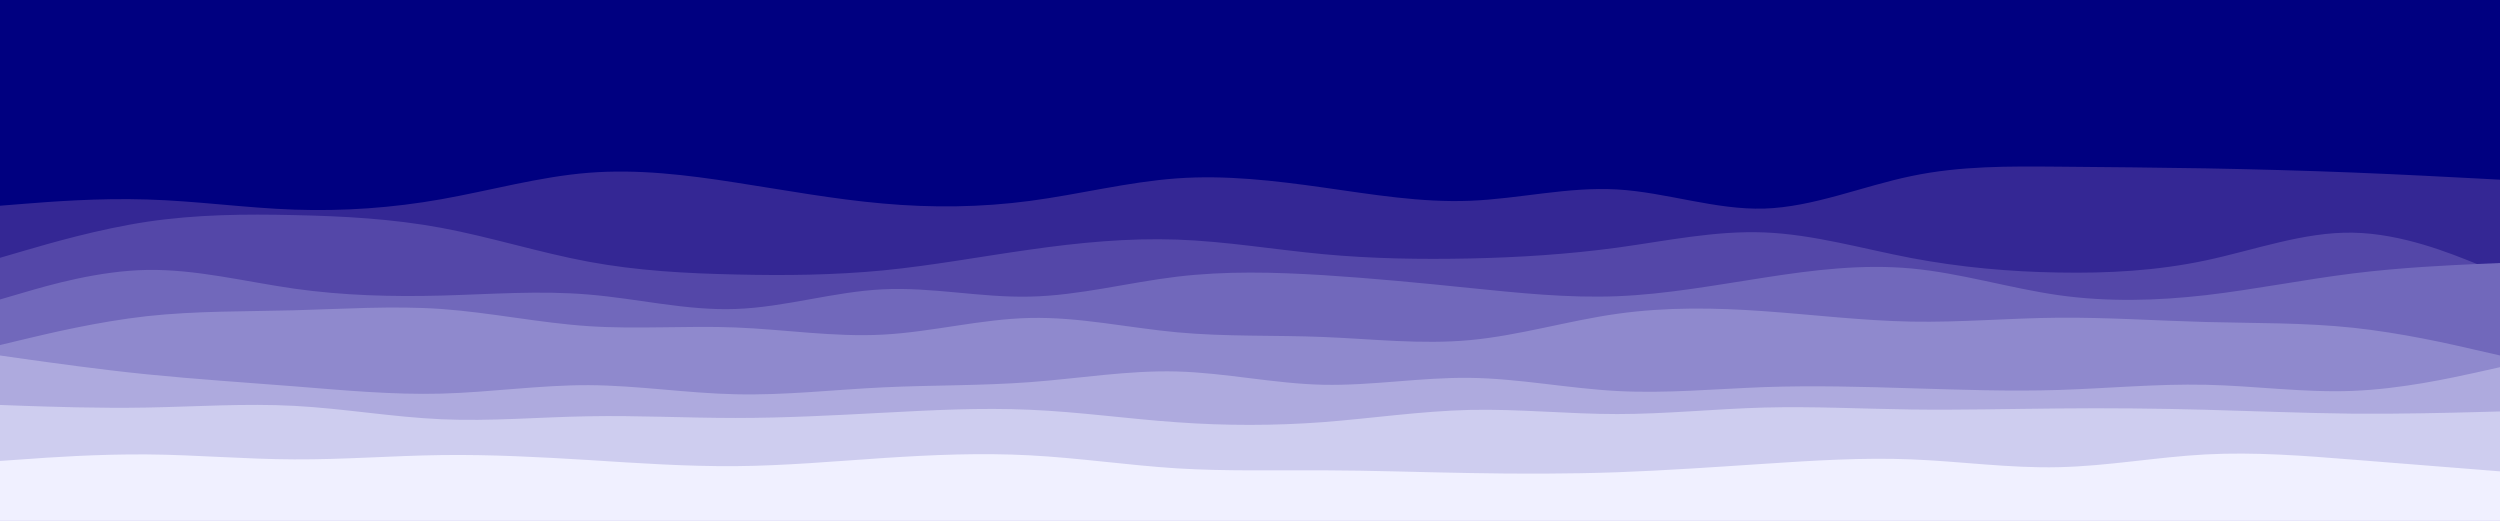 <svg id="visual" viewBox="0 0 1920 400" width="1920" height="400" xmlns="http://www.w3.org/2000/svg" xmlns:xlink="http://www.w3.org/1999/xlink" version="1.1"><rect x="0" y="0" width="1920" height="400" fill="#000080"></rect><path d="M0 146L18.8 142C37.7 138 75.3 130 113 120.5C150.7 111 188.3 100 226 94.2C263.7 88.3 301.3 87.7 339 98.8C376.7 110 414.3 133 452 141.3C489.7 149.7 527.3 143.3 565 135.3C602.7 127.3 640.3 117.7 678 112.2C715.7 106.7 753.3 105.3 791 103C828.7 100.7 866.3 97.3 903.8 101.8C941.3 106.3 978.7 118.7 1016.2 120C1053.7 121.3 1091.3 111.7 1129 110.2C1166.7 108.7 1204.3 115.3 1242 117.7C1279.7 120 1317.3 118 1355 117.5C1392.7 117 1430.3 118 1468 113.8C1505.7 109.7 1543.3 100.3 1581 97.2C1618.7 94 1656.3 97 1694 100C1731.7 103 1769.3 106 1807 105.5C1844.7 105 1882.3 101 1901.2 99L1920 97L1920 401L1901.2 401C1882.3 401 1844.7 401 1807 401C1769.3 401 1731.7 401 1694 401C1656.3 401 1618.7 401 1581 401C1543.3 401 1505.7 401 1468 401C1430.3 401 1392.7 401 1355 401C1317.3 401 1279.7 401 1242 401C1204.3 401 1166.7 401 1129 401C1091.3 401 1053.7 401 1016.2 401C978.7 401 941.3 401 903.8 401C866.3 401 828.7 401 791 401C753.3 401 715.7 401 678 401C640.3 401 602.7 401 565 401C527.3 401 489.7 401 452 401C414.3 401 376.7 401 339 401C301.3 401 263.7 401 226 401C188.3 401 150.7 401 113 401C75.3 401 37.7 401 18.8 401L0 401Z" fill="#000080"></path><path d="M0 158L18.8 156.5C37.7 155 75.3 152 113 153.2C150.7 154.3 188.3 159.7 226 161C263.7 162.3 301.3 159.7 339 153C376.7 146.3 414.3 135.7 452 132.7C489.7 129.7 527.3 134.3 565 140.2C602.7 146 640.3 153 678 156.3C715.7 159.7 753.3 159.3 791 154.3C828.7 149.3 866.3 139.7 903.8 137C941.3 134.3 978.7 138.7 1016.2 144C1053.7 149.3 1091.3 155.7 1129 154.2C1166.7 152.7 1204.3 143.3 1242 145.5C1279.7 147.7 1317.3 161.3 1355 160.2C1392.7 159 1430.3 143 1468 135.2C1505.7 127.3 1543.3 127.7 1581 128C1618.7 128.3 1656.3 128.7 1694 129.3C1731.7 130 1769.3 131 1807 132.5C1844.7 134 1882.3 136 1901.2 137L1920 138L1920 401L1901.2 401C1882.3 401 1844.7 401 1807 401C1769.3 401 1731.7 401 1694 401C1656.3 401 1618.7 401 1581 401C1543.3 401 1505.7 401 1468 401C1430.3 401 1392.7 401 1355 401C1317.3 401 1279.7 401 1242 401C1204.3 401 1166.7 401 1129 401C1091.3 401 1053.7 401 1016.2 401C978.7 401 941.3 401 903.8 401C866.3 401 828.7 401 791 401C753.3 401 715.7 401 678 401C640.3 401 602.7 401 565 401C527.3 401 489.7 401 452 401C414.3 401 376.7 401 339 401C301.3 401 263.7 401 226 401C188.3 401 150.7 401 113 401C75.3 401 37.7 401 18.8 401L0 401Z" fill="#342794"></path><path d="M0 198L18.8 192.5C37.7 187 75.3 176 113 170.3C150.7 164.7 188.3 164.3 226 165.2C263.7 166 301.3 168 339 175C376.7 182 414.3 194 452 201C489.7 208 527.3 210 565 210.8C602.7 211.7 640.3 211.3 678 207.7C715.7 204 753.3 197 791 191.7C828.7 186.3 866.3 182.7 903.8 184C941.3 185.3 978.7 191.7 1016.2 195.2C1053.7 198.7 1091.3 199.3 1129 198.5C1166.7 197.7 1204.3 195.3 1242 190.2C1279.7 185 1317.3 177 1355 178.5C1392.7 180 1430.3 191 1468 198.2C1505.7 205.3 1543.3 208.7 1581 209.3C1618.7 210 1656.3 208 1694 200C1731.7 192 1769.3 178 1807 178.7C1844.7 179.3 1882.3 194.7 1901.2 202.3L1920 210L1920 401L1901.2 401C1882.3 401 1844.7 401 1807 401C1769.3 401 1731.7 401 1694 401C1656.3 401 1618.7 401 1581 401C1543.3 401 1505.7 401 1468 401C1430.3 401 1392.7 401 1355 401C1317.3 401 1279.7 401 1242 401C1204.3 401 1166.7 401 1129 401C1091.3 401 1053.7 401 1016.2 401C978.7 401 941.3 401 903.8 401C866.3 401 828.7 401 791 401C753.3 401 715.7 401 678 401C640.3 401 602.7 401 565 401C527.3 401 489.7 401 452 401C414.3 401 376.7 401 339 401C301.3 401 263.7 401 226 401C188.3 401 150.7 401 113 401C75.3 401 37.7 401 18.8 401L0 401Z" fill="#5447a8"></path><path d="M0 230L18.8 224.5C37.7 219 75.3 208 113 207.3C150.7 206.7 188.3 216.3 226 221.7C263.7 227 301.3 228 339 227C376.7 226 414.3 223 452 226.2C489.7 229.3 527.3 238.7 565 237.3C602.7 236 640.3 224 678 222.2C715.7 220.3 753.3 228.7 791 227.8C828.7 227 866.3 217 903.8 212.5C941.3 208 978.7 209 1016.2 211.3C1053.7 213.7 1091.3 217.3 1129 221.2C1166.7 225 1204.3 229 1242 227.5C1279.7 226 1317.3 219 1355 213.2C1392.7 207.3 1430.3 202.7 1468 206.2C1505.7 209.7 1543.3 221.3 1581 226.7C1618.7 232 1656.3 231 1694 226.7C1731.7 222.3 1769.3 214.7 1807 210C1844.7 205.3 1882.3 203.7 1901.2 202.8L1920 202L1920 401L1901.2 401C1882.3 401 1844.7 401 1807 401C1769.3 401 1731.7 401 1694 401C1656.3 401 1618.7 401 1581 401C1543.3 401 1505.7 401 1468 401C1430.3 401 1392.7 401 1355 401C1317.3 401 1279.7 401 1242 401C1204.3 401 1166.7 401 1129 401C1091.3 401 1053.7 401 1016.2 401C978.7 401 941.3 401 903.8 401C866.3 401 828.7 401 791 401C753.3 401 715.7 401 678 401C640.3 401 602.7 401 565 401C527.3 401 489.7 401 452 401C414.3 401 376.7 401 339 401C301.3 401 263.7 401 226 401C188.3 401 150.7 401 113 401C75.3 401 37.7 401 18.8 401L0 401Z" fill="#7168bb"></path><path d="M0 265L18.8 260.5C37.7 256 75.3 247 113 242.8C150.7 238.7 188.3 239.3 226 238.3C263.7 237.3 301.3 234.7 339 237.3C376.7 240 414.3 248 452 250.5C489.7 253 527.3 250 565 251.5C602.7 253 640.3 259 678 257C715.7 255 753.3 245 791 244.2C828.7 243.3 866.3 251.7 903.8 255.2C941.3 258.7 978.7 257.3 1016.2 258.8C1053.7 260.3 1091.3 264.7 1129 261.2C1166.7 257.7 1204.3 246.3 1242 241C1279.7 235.7 1317.3 236.3 1355 239C1392.7 241.7 1430.3 246.3 1468 247C1505.7 247.7 1543.3 244.3 1581 244C1618.7 243.7 1656.3 246.3 1694 247.3C1731.7 248.3 1769.3 247.7 1807 251.7C1844.7 255.7 1882.3 264.3 1901.2 268.7L1920 273L1920 401L1901.2 401C1882.3 401 1844.7 401 1807 401C1769.3 401 1731.7 401 1694 401C1656.3 401 1618.7 401 1581 401C1543.3 401 1505.7 401 1468 401C1430.3 401 1392.7 401 1355 401C1317.3 401 1279.7 401 1242 401C1204.3 401 1166.7 401 1129 401C1091.3 401 1053.7 401 1016.2 401C978.7 401 941.3 401 903.8 401C866.3 401 828.7 401 791 401C753.3 401 715.7 401 678 401C640.3 401 602.7 401 565 401C527.3 401 489.7 401 452 401C414.3 401 376.7 401 339 401C301.3 401 263.7 401 226 401C188.3 401 150.7 401 113 401C75.3 401 37.7 401 18.8 401L0 401Z" fill="#8f89cd"></path><path d="M0 273L18.8 275.7C37.7 278.3 75.3 283.7 113 287.5C150.7 291.3 188.3 293.7 226 296.7C263.7 299.7 301.3 303.3 339 302.3C376.7 301.3 414.3 295.7 452 295.8C489.7 296 527.3 302 565 302.8C602.7 303.7 640.3 299.3 678 297.5C715.7 295.7 753.3 296.3 791 293.5C828.7 290.7 866.3 284.3 903.8 285.3C941.3 286.3 978.7 294.7 1016.2 295.5C1053.7 296.3 1091.3 289.7 1129 290.2C1166.7 290.7 1204.3 298.3 1242 300.3C1279.7 302.3 1317.3 298.7 1355 297.3C1392.7 296 1430.3 297 1468 298.2C1505.7 299.3 1543.3 300.7 1581 299.5C1618.7 298.3 1656.3 294.7 1694 295.5C1731.7 296.3 1769.3 301.7 1807 300.2C1844.7 298.7 1882.3 290.3 1901.2 286.2L1920 282L1920 401L1901.2 401C1882.3 401 1844.7 401 1807 401C1769.3 401 1731.7 401 1694 401C1656.3 401 1618.7 401 1581 401C1543.3 401 1505.7 401 1468 401C1430.3 401 1392.7 401 1355 401C1317.3 401 1279.7 401 1242 401C1204.3 401 1166.7 401 1129 401C1091.3 401 1053.7 401 1016.2 401C978.7 401 941.3 401 903.8 401C866.3 401 828.7 401 791 401C753.3 401 715.7 401 678 401C640.3 401 602.7 401 565 401C527.3 401 489.7 401 452 401C414.3 401 376.7 401 339 401C301.3 401 263.7 401 226 401C188.3 401 150.7 401 113 401C75.3 401 37.7 401 18.8 401L0 401Z" fill="#aeaade"></path><path d="M0 311L18.8 311.7C37.7 312.3 75.3 313.7 113 313C150.7 312.3 188.3 309.7 226 311.7C263.7 313.7 301.3 320.3 339 322C376.7 323.7 414.3 320.3 452 319.7C489.7 319 527.3 321 565 321C602.7 321 640.3 319 678 317C715.7 315 753.3 313 791 314.7C828.7 316.3 866.3 321.7 903.8 324.3C941.3 327 978.7 327 1016.2 324.2C1053.7 321.3 1091.3 315.7 1129 314.8C1166.7 314 1204.3 318 1242 318C1279.7 318 1317.3 314 1355 313C1392.7 312 1430.3 314 1468 314.5C1505.7 315 1543.3 314 1581 313.7C1618.7 313.3 1656.3 313.7 1694 314.7C1731.7 315.7 1769.3 317.3 1807 317.7C1844.7 318 1882.3 317 1901.2 316.5L1920 316L1920 401L1901.2 401C1882.3 401 1844.7 401 1807 401C1769.3 401 1731.7 401 1694 401C1656.3 401 1618.7 401 1581 401C1543.3 401 1505.7 401 1468 401C1430.3 401 1392.7 401 1355 401C1317.3 401 1279.7 401 1242 401C1204.3 401 1166.7 401 1129 401C1091.3 401 1053.7 401 1016.2 401C978.7 401 941.3 401 903.8 401C866.3 401 828.7 401 791 401C753.3 401 715.7 401 678 401C640.3 401 602.7 401 565 401C527.3 401 489.7 401 452 401C414.3 401 376.7 401 339 401C301.3 401 263.7 401 226 401C188.3 401 150.7 401 113 401C75.3 401 37.7 401 18.8 401L0 401Z" fill="#cecdef"></path><path d="M0 354L18.8 352.7C37.7 351.3 75.3 348.7 113 349C150.7 349.3 188.3 352.7 226 352.8C263.7 353 301.3 350 339 349.5C376.7 349 414.3 351 452 353.3C489.7 355.7 527.3 358.3 565 358C602.7 357.7 640.3 354.3 678 351.8C715.7 349.3 753.3 347.7 791 349.7C828.7 351.7 866.3 357.3 903.8 359.7C941.3 362 978.7 361 1016.2 361.2C1053.7 361.3 1091.3 362.7 1129 363.3C1166.7 364 1204.3 364 1242 362.7C1279.7 361.3 1317.3 358.7 1355 356.2C1392.7 353.7 1430.3 351.3 1468 352.8C1505.7 354.3 1543.3 359.7 1581 358.8C1618.7 358 1656.3 351 1694 349C1731.7 347 1769.3 350 1807 353C1844.7 356 1882.3 359 1901.2 360.5L1920 362L1920 401L1901.2 401C1882.3 401 1844.7 401 1807 401C1769.3 401 1731.7 401 1694 401C1656.3 401 1618.7 401 1581 401C1543.3 401 1505.7 401 1468 401C1430.3 401 1392.7 401 1355 401C1317.3 401 1279.7 401 1242 401C1204.3 401 1166.7 401 1129 401C1091.3 401 1053.7 401 1016.2 401C978.7 401 941.3 401 903.8 401C866.3 401 828.7 401 791 401C753.3 401 715.7 401 678 401C640.3 401 602.7 401 565 401C527.3 401 489.7 401 452 401C414.3 401 376.7 401 339 401C301.3 401 263.7 401 226 401C188.3 401 150.7 401 113 401C75.3 401 37.7 401 18.8 401L0 401Z" fill="#f0f0ff"></path></svg>